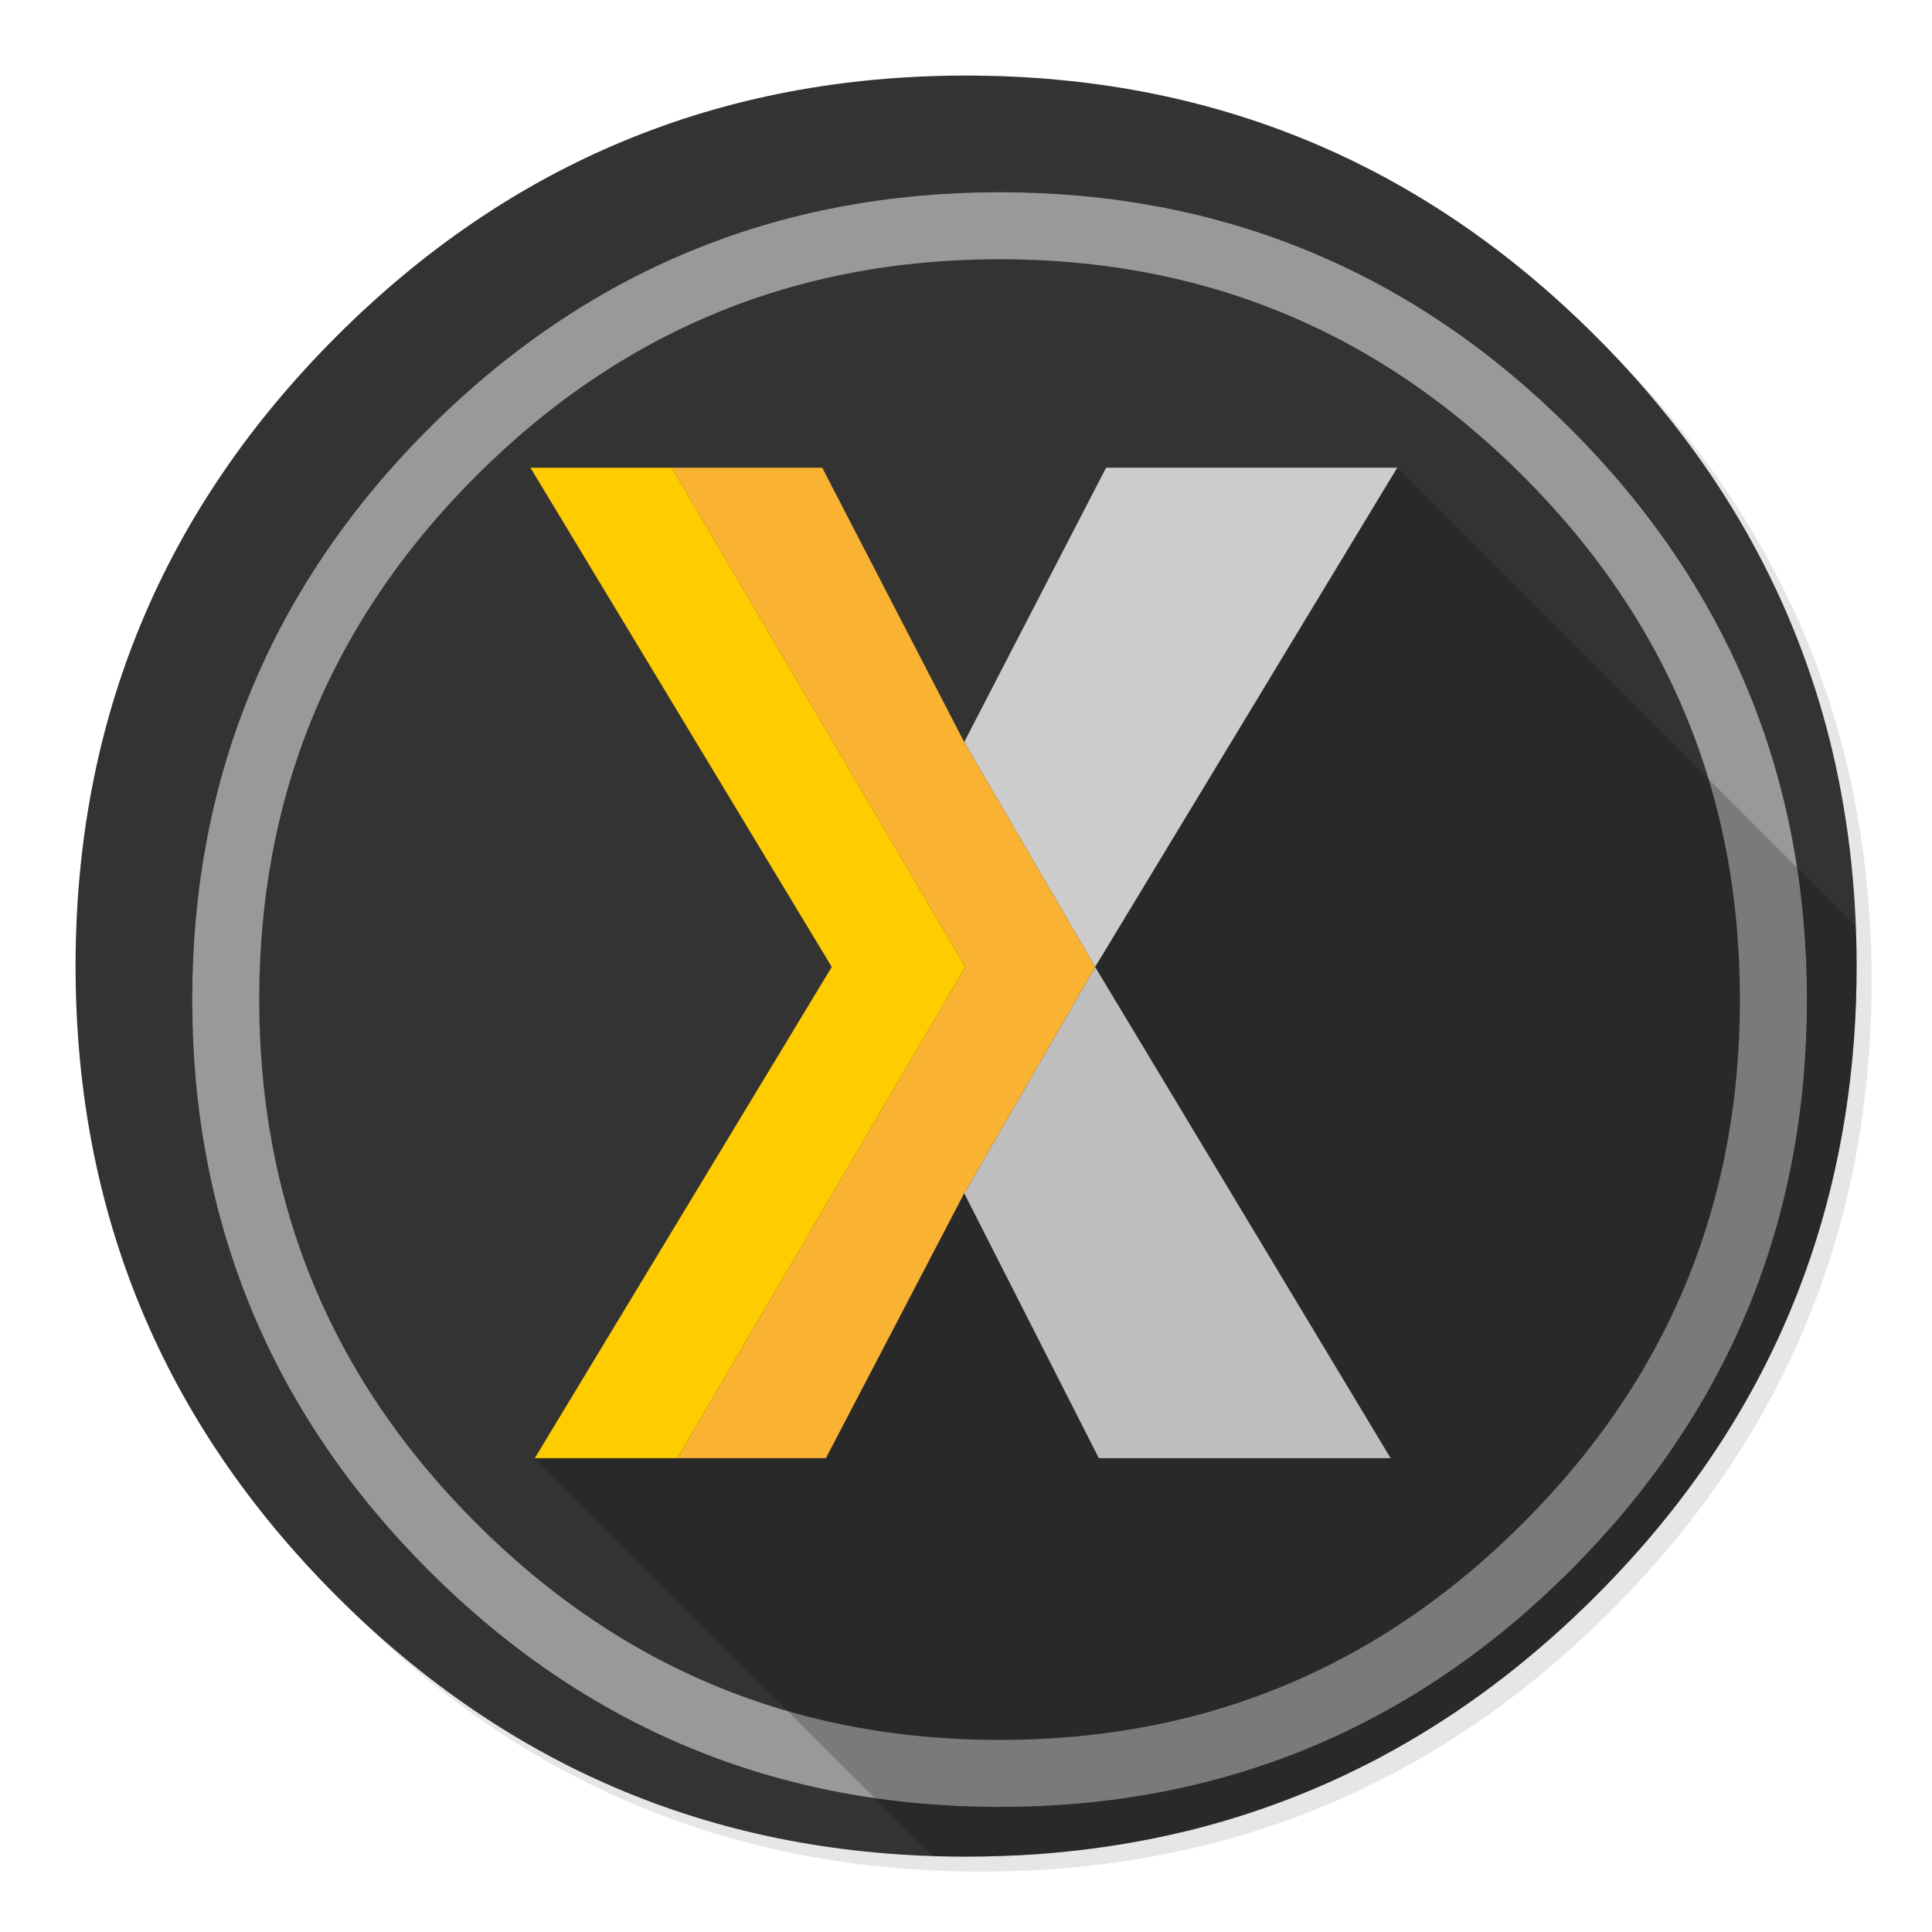 <?xml version="1.0" encoding="utf-8"?>
<!-- Generator: flash2svg, http://dissentgraphics.com/tools/flash2svg -->
<svg xmlns:xlink="http://www.w3.org/1999/xlink" id="Plex-Server" image-rendering="optimizeSpeed" baseProfile="basic" version="1.1" style="background-color:#ffffff" x="0px" y="0px" width="1024px" height="1024px" viewBox="0 0 1024 1024" enable-background="new 0 0 1024 1024" xmlns="http://www.w3.org/2000/svg">
  <defs transform="matrix(1 0 0 1 0 0) "/>
  <g id="shadow">
    <g id="shape">
      <path id="path" fill="#000000" fill-opacity="0.098" d="M957.65,339.3 Q949.037,318.427 938.25,298.45 C934.2,290.9 929.9,283.4 925.35,276.05 905.8,244.35 881.95,214.4 853.8,186.25 761.65,94.1 650.35,48 520,48 389.65,48 278.4,94.1 186.25,186.25 94.1,278.4 48,389.65 48,520 48,650.35 94.1,761.65 186.25,853.8 278.4,945.95 389.65,992 520,992 650.35,992 761.65,945.95 853.8,853.8 904.55,803 941.35,746.4 964.15,684.05 982.7,633.2 992,578.55 992,520 992,475.1 986.55,432.45 975.6,392.05 974.35,387.5 973.05,382.95 971.7,378.45 967.6,365.15 962.9,352.1 957.65,339.3z"/>
    </g>
  </g>
  <g id="circle">
    <g id="shape2">
      <path id="path1" fill="#333333" fill-opacity="1" d="M969.75,392.05 C968.65,387.7 967.4,383.05 966.1,378.45 963.6,369.7 960.75,360.85 957.65,352.1 951.2,333.85 943.5,316.05 934.5,298.45 930.7,291.05 926.55,283.5 922.2,276.05 L922.175,276.05 Q891.574,224.04 845.85,178.3 C753.7,86.15 642.4,40.05 512.05,40.05 381.7,40.05 270.45,86.15 178.3,178.3 86.15,270.45 40.05,381.7 40.05,512.05 40.05,642.4 86.15,753.7 178.3,845.85 270.45,938 381.7,984.05 512.05,984.05 524.75,984.05 537.25,983.6 549.1,982.8 569.3,981.35 589,978.75 607.8,975.1 615.75,973.55 623.6,971.8 631.2,969.95 712,949.65 783.35,908.35 845.85,845.85 894.45,797.25 930.25,743.35 953.2,684.05 971.65,636.4 981.85,585.25 983.75,530.55 983.95,524.5 984.05,518.3 984.05,512.05 984.05,470.3 979.35,430.45 969.75,392.05z"/>
    </g>
  </g>
  <g id="Calque.__204">
    <g id="shape4">
      <path id="path3" fill="none" stroke="#999999" stroke-opacity="1" stroke-width="35.5" stroke-linecap="round" stroke-linejoin="miter" stroke-miterlimit="3" d="M939.95,529.8 Q939.95,359.9 819.8,239.75 C739.75,159.7 643.05,119.65 529.8,119.65 416.55,119.65 319.85,159.7 239.75,239.75 159.7,319.85 119.65,416.55 119.65,529.8 119.65,643.05 159.7,739.75 239.75,819.8 319.85,899.9 416.55,939.95 529.8,939.95 643.05,939.95 739.75,899.9 819.8,819.8 899.9,739.75 939.95,643.05 939.95,529.8z"/>
    </g>
  </g>
  <g id="circle1">
    <g id="shape6">
      <path id="path4" fill="#000000" fill-opacity="0.2" d="M983.75,530.55 C983.95,524.5 984.05,518.3 984.05,512.05 Q984.05,501.437 983.65,491 L740.55,247.9 283.45,772.85 494.375,983.775 L494.4,983.8 C500.4,983.95 506.2,984.05 512.05,984.05 524.75,984.05 537.25,983.6 549.1,982.8 569.3,981.35 589,978.75 607.8,975.1 615.75,973.55 623.6,971.8 631.2,969.95 712,949.65 783.35,908.35 845.85,845.85 894.45,797.25 930.25,743.35 953.2,684.05 971.65,636.4 981.85,585.25 983.75,530.55z"/>
    </g>
  </g>
  <g id="Calque.__205">
    <g id="shape8">
      <path id="path5" fill="#BEBEBE" fill-opacity="1" d="M511.075,632.5 L582.4,772.85 737.05,772.85 580.45,512.5 511.075,632.5z"/>
      <path id="path6" fill="#CCCCCC" fill-opacity="1" d="M586.25,247.9 L511.05,393.3 580.45,512.5 740.55,247.9 586.25,247.9z"/>
      <path id="path7" fill="#F9B232" fill-opacity="1" d="M435.8,247.9 L356.05,247.9 511.65,512.5 359.05,772.85 437.75,772.85 511.05,632.45 511.075,632.5 580.45,512.5 511.05,393.3 435.8,247.9z"/>
      <path id="path8" fill="#FFCC00" fill-opacity="1" d="M359.05,772.85 L511.65,512.5 356.05,247.9 281.15,247.9 440.85,512.5 283.45,772.85 359.05,772.85z"/>
    </g>
  </g>
</svg>